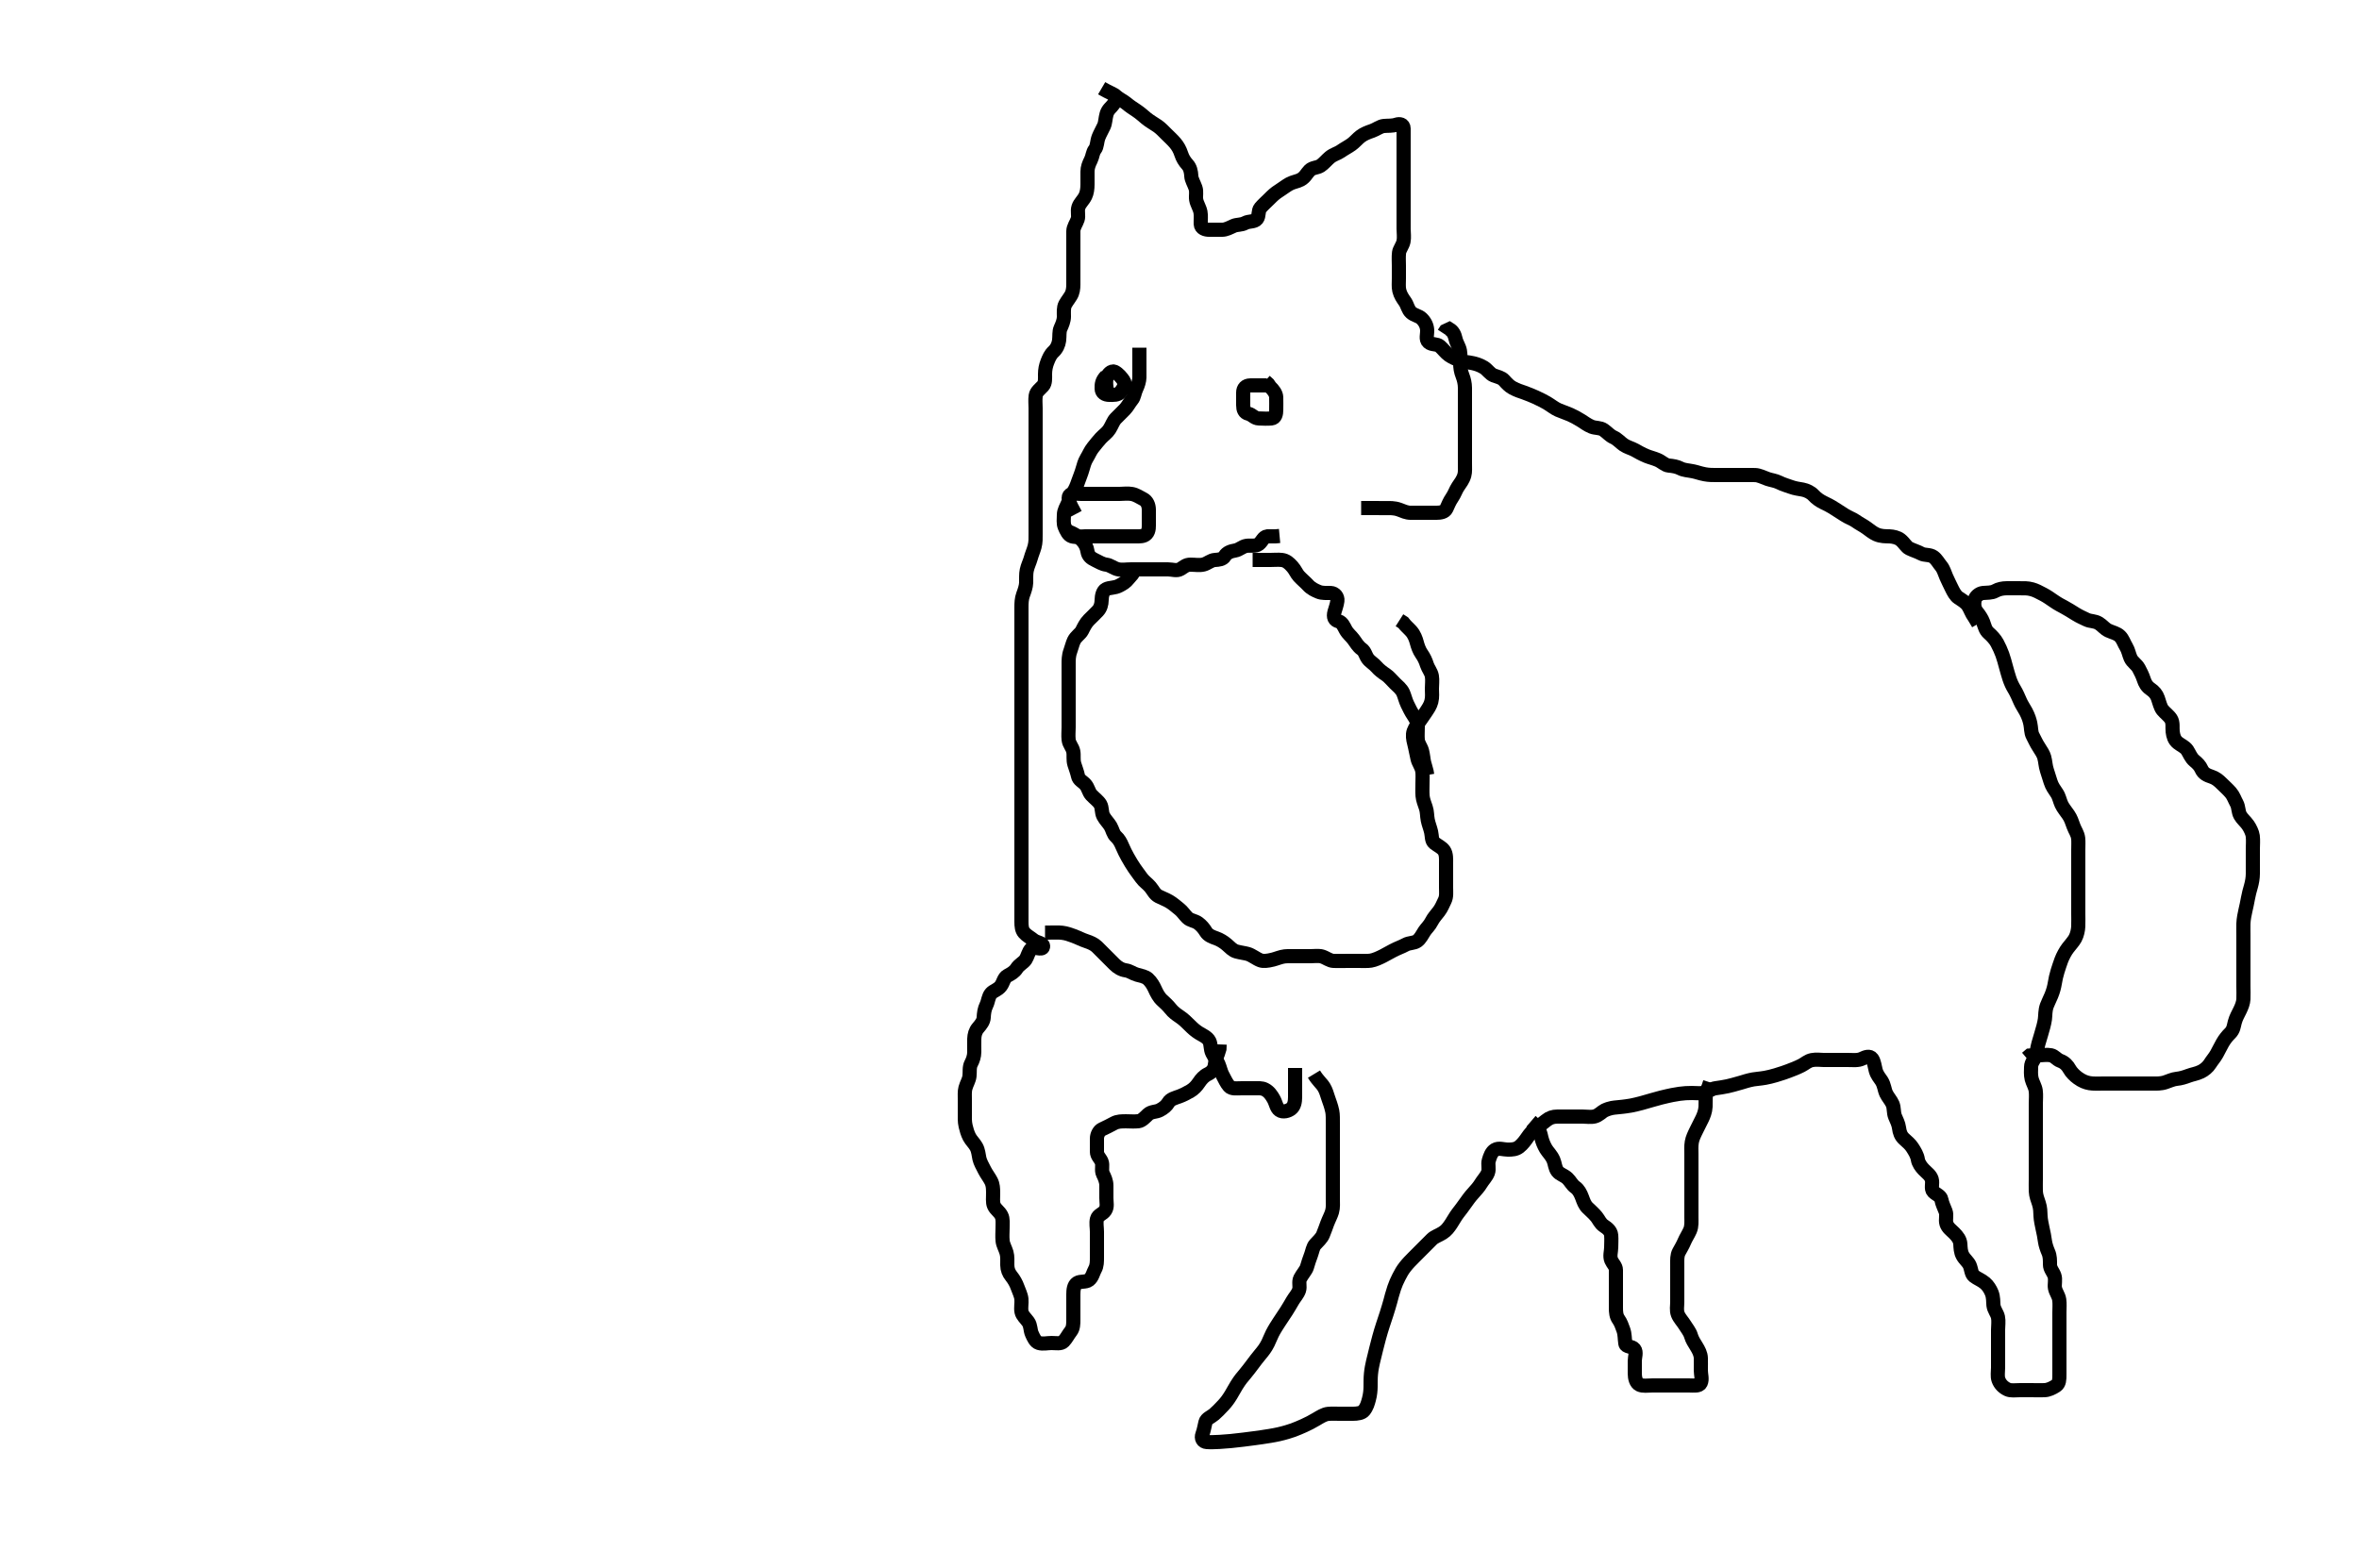 <svg width="500" height="332.41" xmlns="http://www.w3.org/2000/svg" xmlns:svg="http://www.w3.org/2000/svg" xmlns:xlink="http://www.w3.org/1999/xlink">
 <!-- Created with SVG-edit - http://svg-edit.googlecode.com/ -->
 <g display="inline" class="layer">
  <title>Layer 1</title>
  <path t="0,55,87,103,159,182,203,203,220,220,398,429,437,461,529,544,545,584,611,612,623,644,661,662,693,693,726,853,877,878,920,920,951,957,1032,1032,1039,1078,1119,1119,1157,1173,1319,1319,1423,1456,1544,1563,1663,1664,1746,1903,1924,2016,2031,2070,2095,2142,2158,2158,2221,2301,2324,2349,2392,2455,2493,2519,2519,2559,2608,2643,2675,2718,2718,2814,2842,2861,2885,2893,2893,2909,2925,2958,2976,2993,3011,3011,3030,3031,3077,3095,3110,3142,3398,3437,3445,3445,3453,3453,3453,3453" d="M241.5,73.705C241.5,75.505 241.5,76.405 241.5,77.305C241.5,78.205 241.515,79.01 241.5,80.026C241.489,80.705 241.215,81.649 240.853,82.4C240.433,83.272 240.428,84.137 239.925,84.73C239.388,85.364 238.984,86.21 238.4,86.805C237.805,87.41 237.091,88.096 236.5,88.705C235.927,89.296 235.672,90.183 235.143,91.005C234.628,91.804 233.974,92.18 233.301,92.905C232.763,93.485 232.258,94.141 231.667,94.872C231.102,95.569 230.838,96.307 230.301,97.189C229.895,97.857 229.66,98.693 229.447,99.458C229.193,100.372 228.874,101.06 228.525,102.069C228.234,102.911 227.886,103.826 227.416,104.42C226.831,105.158 226.681,105.858 226.333,106.705C226.057,107.376 225.51,108.205 225.5,109.105C225.49,110.005 225.346,110.953 225.667,111.705C226,112.486 226.432,113.474 227.204,113.7C228.064,113.953 229,113.705 229.9,113.705C230.8,113.705 231.7,113.705 232.6,113.705C233.5,113.705 234.3,113.705 235.2,113.705C236.1,113.705 237,113.705 237.9,113.705C238.8,113.705 239.7,113.705 240.6,113.705C241.5,113.705 242.418,113.764 242.979,113.184C243.61,112.532 243.5,111.505 243.5,110.605C243.5,109.705 243.518,108.905 243.5,108.005C243.482,107.104 243.129,106.205 242.3,105.789C241.451,105.363 240.846,104.895 239.9,104.716C239.016,104.548 238.1,104.705 237.2,104.705C236.299,104.705 235.333,104.705 234.675,104.705C233.667,104.705 232.804,104.705 231.9,104.705C231,104.705 230.1,104.705 229.2,104.705C228.3,104.705 227.15,104.394 226.667,105.038C226.225,105.628 226.833,106.872 227.068,107.389L227.5,108.205L227.932,109.021" id="svg_1" stroke-width="3" stroke="#000" fill="none"/>
  <path t="4152,4262,4329,4329,4455,4578,4597,4743,4743,4766,4807,5039,5066,5066,5130,5150,5245,5271,5287,5375,5375,5399,5415,5453,5469,5485,5499,5514,5531,5531,5548,5581,5581,5598,5615,5615,5632,5684,5701,5717,5717,5758,5766,5798,5822,5837,5866,5866,5911,5926,5951,6031,6084,6127,6165,6217,6217,6314" d="M226.5,112.705C228.1,113.316 228.804,114.001 229.3,114.505C229.984,115.2 230.364,116.014 230.501,116.905C230.642,117.821 231.216,118.321 232.1,118.73C232.912,119.106 233.598,119.596 234.5,119.705C235.299,119.801 236.037,120.452 236.9,120.669C237.774,120.889 238.7,120.705 239.6,120.705C240.5,120.705 241.3,120.705 242.2,120.705C243.1,120.705 244,120.705 244.9,120.705C245.8,120.705 246.7,120.705 247.6,120.705C248.5,120.705 249.43,121.098 250.215,120.62C251.018,120.13 251.387,119.706 252.325,119.705C253.333,119.704 254.222,119.89 255.1,119.669C255.963,119.452 256.594,118.766 257.5,118.705C258.298,118.651 259.17,118.595 259.584,117.904C260.061,117.109 260.913,116.856 261.8,116.7C262.728,116.538 263.269,115.853 264.2,115.709C265.09,115.572 266.109,115.872 266.796,115.348C267.546,114.774 267.721,113.826 268.6,113.705L269.5,113.705L270.3,113.705L271.215,113.62" id="svg_2" stroke-width="3" stroke="#000" fill="none"/>
  <path t="7170,7419,7437,7639,7742,7783,7831,7871,7922,7955,7983,8005,8021,8117,8172,8270,8289,8370,8488,8523,8573,8573,8640,8722,8750,8750,8773,9034,9034,9070" d="M268.5,81.705C266.8,81.705 265.9,81.695 265,81.705C264.021,81.715 263.505,82.316 263.5,83.205C263.495,84.105 263.5,85.005 263.5,85.905C263.5,86.805 263.738,87.498 264.6,87.705C265.44,87.907 265.856,88.676 266.8,88.705C267.7,88.732 268.604,88.794 269.5,88.705C270.346,88.621 270.5,87.705 270.5,86.905C270.5,86.005 270.529,85.068 270.499,84.222C270.47,83.413 269.889,82.654 269.2,82L268.8,81.41L268.111,80.788" id="svg_3" stroke-width="3" stroke="#000" fill="none"/>
  <path t="9827,10821,10821,10846,10862,10878,11057,11127,11127,11196,11481,11672,11695,11695,11953,11982,12147,12147,12183,12198,12198,12198,12198" d="M234.5,79.705C233.5,80.705 233.481,81.505 233.5,82.405C233.518,83.27 234.204,83.703 235.136,83.705C235.983,83.706 236.928,83.792 237.515,83.094C238.087,82.413 238.648,81.39 238.167,80.705C237.688,80.023 237.079,79.251 236.279,78.827C235.59,78.461 234.702,79.364 234.521,80.267C234.336,81.187 234.523,82.076 234.604,82.767L234.786,83.518" id="svg_4" stroke-width="3" stroke="#000" fill="none"/>
  <path t="21719,21838,21871,21889,21889,21890,21906,21922,21941,21941,21974,21974,21974,21989,22005,22022,22063,22073,22093,22127,22127,22172,22222,22240,22256,22279,22290,22290,22326,22327,22343,22367,22414,22415,22446,22473,22525,22540,22558,22575,22575,22590,22642,22678,22690,22707,22727,22743,22758,22758,22791,22807,22808,22855,22855,22874,22891,22910,22925,22942,22942,22966,22966,23023,23041,23041,23058,23074,23093,23093,23117,23117,23142,23158,23174,23191,23191,23221,23222,23242,23258,23258,23287,23308,23327,23350,23375,23407,23439,23509,23509,23543,23567,23567,23599,23611,23630,23662,23678,23678,23693,23710,23727,23759,23776,23794,23831,23846,23847,23869,23886,23910,23927,23927,23951,23952,23978,23978,23996,23996,24011,24011,24026,24026,24043,24061,24062,24078,24101,24117,24149,24150,24159,24176,24194,24210,24210,24229,24245,24260,24260,24278,24302,24334,24358,24377,24394,24422,24446,24447,24463,24479,24517,24541,24560,24577,24594,24611,24611,24627,24645,24661,24678,24678,24678,24694,24695,24711,24712,24729,24746,24762,24777,24796,24796,24823,24855,24855,24879,24896,24918,24934,24958,24959,24979,24995,24996,25012,25028,25045,25045,25062,25062,25079,25095,25095,25111,25142,25197,25238,25262,25279,25361,25361,25398,25422,25448,25579,25652,25714,25747,25789,25789,26032,26055,26055,26087,26111,26132,26133,26151,26151,26175,26199,26230,26249,26249,26266,26293,26317,26317,26317,26364,26364,26389,26415,26432,26449,26449,26467,26482,26482,26502,26502,26517,26534,26558,26566,26589,26590,26606,26622,26638,26669,26670,26711,26711,26735,26751,26790,26791,26817,26833,26833,26852,26852,26853,26866,26893,26901,26917,26933,26951,26951,26968,26969,26984,26985,27000,27001,27017,27018,27018,27034,27050,27050,27067,27068,27084,27084,27101,27101,27117,27117,27134,27157,27158,27173,27173,27183,27200,27216,27235,27235,27235,27250,27279,27279,27310,27311,27334,27351,27368,27385,27385,27386,27423,27447,27623,27623,27652,27670,27694,27719,27770,27785,27804,27821,27838,27838,27854,27878,27904,27905,27920,27936,27937,27959,27982,28003,28020,28063,28064,28095,28120,28168,28206,28247,28248,28271,28287,28288,28319,28339,28354,28355,28371,28387,28404,28420,28438,28454,28454,28472,28494,28495,28510,28533,28555,28573,28622,28638,28639,28757,28790,28806,28822,28838,28854,28854,28855,28871,28938,28972,28972,28972,28992,28992,29005,29022,29039,29055,29055,29074,29074,29089,29089,29109,29125,29139,29155,29173,29188,29189,29205,29221,29221,29238,29238,29239,29256,29256,29273,29273,29290,29305,29322,29340,29340,29355,29356,29438,29507" d="M237.5,19.705C236.853,20.409 236.558,21.273 236.057,22.026C235.571,22.758 234.843,23.129 234.542,24.184C234.286,25.081 234.296,26.034 233.979,26.726C233.525,27.717 233.155,28.279 232.857,29.048C232.47,30.046 232.573,31.055 232.075,31.68C231.589,32.288 231.595,33.15 231.216,33.905C230.78,34.772 230.501,35.505 230.5,36.405C230.499,37.305 230.502,38.205 230.5,39.105C230.498,40.009 230.373,40.889 230.064,41.53C229.562,42.571 228.903,42.97 228.585,43.905C228.294,44.761 228.674,45.743 228.415,46.505C228.113,47.393 227.518,48.104 227.5,49.005C227.482,49.905 227.5,50.805 227.5,51.705C227.5,52.505 227.5,53.405 227.5,54.305C227.5,55.205 227.5,56.105 227.5,57.005C227.5,57.905 227.5,58.805 227.5,59.705C227.5,60.505 227.529,61.363 227.215,62.189C226.944,62.903 226.187,63.747 225.785,64.504C225.388,65.252 225.502,66.205 225.5,67.105C225.498,68.005 225.118,68.853 224.784,69.59C224.454,70.319 224.608,71.229 224.479,72.205C224.369,73.043 223.971,73.922 223.301,74.536C222.625,75.156 222.333,75.872 222,76.705C221.667,77.538 221.502,78.4 221.5,79.305C221.498,80.205 221.603,81.197 221.057,81.805C220.465,82.465 219.643,83.006 219.521,83.88C219.392,84.811 219.5,85.705 219.5,86.505C219.5,87.405 219.5,88.305 219.5,89.205C219.5,90.105 219.5,91.005 219.5,91.905C219.5,92.805 219.5,93.705 219.5,94.505C219.5,95.341 219.5,96.358 219.5,97.052C219.5,98.069 219.5,99.005 219.5,99.905C219.5,100.805 219.5,101.705 219.5,102.505C219.5,103.405 219.5,104.305 219.5,105.205C219.5,106.105 219.5,107.005 219.5,107.905C219.5,108.805 219.5,109.705 219.5,110.505C219.5,111.405 219.5,112.305 219.5,113.226C219.5,114.026 219.542,114.933 219.279,115.905C219.062,116.704 218.688,117.544 218.475,118.33C218.239,119.197 217.84,119.893 217.622,120.905C217.455,121.673 217.518,122.684 217.5,123.504C217.482,124.342 217.118,125.346 216.853,126.052C216.521,126.935 216.5,127.905 216.5,128.805C216.5,129.705 216.5,130.505 216.5,131.405C216.5,132.305 216.5,133.116 216.5,134.026C216.5,134.88 216.5,135.82 216.5,136.805C216.5,137.705 216.5,138.505 216.5,139.405C216.5,140.305 216.5,141.205 216.5,142.105C216.5,143.005 216.5,143.905 216.5,144.805C216.5,145.705 216.5,146.505 216.5,147.405C216.5,148.305 216.5,149.205 216.5,150.105C216.5,151.005 216.5,151.905 216.5,152.805C216.5,153.705 216.5,154.505 216.5,155.405C216.5,156.305 216.5,157.126 216.5,158.038C216.5,158.966 216.5,159.757 216.5,160.783C216.5,161.458 216.5,162.538 216.5,163.4C216.5,164.305 216.5,165.205 216.5,166.105C216.5,167.005 216.5,167.906 216.5,168.59C216.5,169.53 216.5,170.538 216.5,171.4C216.5,172.305 216.5,173.205 216.5,174.105C216.5,175.005 216.5,175.906 216.5,176.59C216.5,177.53 216.5,178.538 216.5,179.4C216.5,180.305 216.5,181.116 216.5,182.026C216.5,182.88 216.5,183.821 216.5,184.589C216.5,185.53 216.5,186.538 216.5,187.4C216.5,188.305 216.5,189.205 216.5,190.105C216.5,191.005 216.5,191.905 216.5,192.805C216.5,193.705 216.5,194.505 216.5,195.405C216.5,196.305 216.565,197.142 217.075,197.73C217.637,198.379 218.356,198.715 219.1,199.316C219.754,199.843 221.226,199.886 221.081,200.705C220.924,201.594 219.181,200.496 218.561,201.141C217.98,201.745 217.802,202.775 217.39,203.405C216.928,204.113 216.011,204.466 215.485,205.305C215.01,206.063 214.236,206.47 213.5,206.872C212.765,207.274 212.663,208.301 212.138,209.005C211.501,209.861 210.586,210.009 210.069,210.59C209.475,211.259 209.478,212.248 209.075,213.069C208.647,213.938 208.548,214.806 208.5,215.705C208.457,216.508 207.935,217.165 207.301,217.906C206.745,218.558 206.53,219.356 206.501,220.221C206.47,221.184 206.501,222.105 206.5,223.005C206.499,223.905 206.199,224.756 205.853,225.405C205.399,226.254 205.598,227.211 205.489,228.116C205.378,229.044 204.897,229.671 204.622,230.683C204.431,231.385 204.5,232.305 204.5,233.226C204.5,234.189 204.5,234.88 204.5,235.952C204.5,236.872 204.446,237.74 204.667,238.705C204.806,239.313 205.061,240.284 205.475,241.058C205.867,241.793 206.494,242.332 206.925,243.105C207.382,243.924 207.41,244.82 207.585,245.59C207.767,246.388 208.195,247.114 208.7,248.104C209.093,248.873 209.69,249.63 210.064,250.366C210.488,251.201 210.478,251.955 210.495,252.7C210.523,253.89 210.35,254.854 210.671,255.59C211.044,256.448 211.8,256.785 212.257,257.684C212.623,258.404 212.5,259.362 212.5,260.306C212.5,261.3 212.405,262.053 212.511,263.08C212.593,263.883 213.083,264.677 213.333,265.538C213.578,266.381 213.489,267.305 213.5,268.205C213.511,269.116 213.822,269.88 214.351,270.53C214.92,271.231 215.399,272.092 215.667,272.872C215.958,273.721 216.412,274.527 216.495,275.4C216.582,276.301 216.334,277.224 216.521,278.116C216.69,278.916 217.412,279.483 217.932,280.221C218.498,281.024 218.336,281.962 218.721,282.805C219.027,283.474 219.432,284.474 220.204,284.7C221.064,284.953 222,284.705 222.9,284.705C223.8,284.705 224.88,284.952 225.447,284.348C226.069,283.686 226.38,282.973 226.979,282.205C227.487,281.555 227.5,280.605 227.5,279.82C227.5,278.88 227.5,277.872 227.5,277.116C227.5,276.205 227.499,275.305 227.5,274.405C227.501,273.505 227.591,272.448 228.301,271.99C229.011,271.532 230.109,271.872 230.796,271.348C231.546,270.774 231.713,269.734 232.075,269.105C232.523,268.326 232.5,267.384 232.5,266.53C232.5,265.59 232.5,264.605 232.5,263.705C232.5,262.905 232.5,262.005 232.5,261.105C232.5,260.205 232.283,259.276 232.509,258.405C232.737,257.524 233.726,257.412 234.257,256.605C234.77,255.826 234.5,254.905 234.5,254.005C234.5,253.105 234.502,252.205 234.5,251.305C234.498,250.405 234.114,249.567 233.784,248.905C233.363,248.062 233.828,247.033 233.479,246.226C233.171,245.512 232.505,245.022 232.5,244.162C232.494,243.205 232.497,242.473 232.5,241.377C232.502,240.505 232.988,239.68 233.562,239.405C234.481,238.965 235.331,238.562 236.079,238.141C236.875,237.693 237.8,237.705 238.7,237.705C239.6,237.705 240.392,237.794 241.325,237.684C242.027,237.601 242.774,236.775 243.299,236.273C243.999,235.602 245.035,235.758 245.8,235.352C246.646,234.904 247.25,234.423 247.667,233.705C248.087,232.98 249.042,232.769 249.985,232.42C250.731,232.144 251.521,231.744 252.289,231.294C253.037,230.856 253.627,230.229 254.089,229.53C254.614,228.736 255.206,228.079 256,227.705C256.896,227.283 257.405,226.608 257.5,225.705C257.579,224.95 257.853,224.052 258.147,223.358L258.464,222.341L258.5,221.405" id="svg_6" stroke-width="3" stroke="#000" fill="none"/>
  <path t="30251,30326,30343,30343,30360,30360,30360,30378,30378,30393,30393,30410,30431,30431,30443,30443,30460,30493,30493,30512,30527,30551,30584,30584,30610,30610,30628,30628,30643,30660,30660,30661,30676,30676,30676,30692,30692,30790,30790,30790,30827,30844,30845,30863,30863,30880,30880,30926,30952,30953,30979,30994,30994,30995,31012,31012,31030,31031,31223,31223,31276,31293,31391,31413,31515,31549,31676,31713,31713,31714,31729,31729,31730,31745,31974,31974,32021,32062,32062,32113,32113,32147,32163,32163,32179,32179,32196,32246,32269" d="M221.5,197.705C223.325,197.705 224.339,197.637 225.161,197.741C226.055,197.854 226.767,198.125 227.552,198.409C228.586,198.784 229.225,199.172 230.333,199.538C231.074,199.783 231.909,200.132 232.5,200.705C233.109,201.296 233.8,202.005 234.3,202.505C235,203.205 235.698,203.907 236.2,204.405C236.897,205.097 237.705,205.58 238.6,205.705C239.506,205.832 240.103,206.377 240.984,206.621C241.826,206.854 242.775,207.025 243.299,207.506C244.049,208.196 244.502,209.037 244.804,209.71C245.138,210.453 245.624,211.416 246.325,212.044C246.82,212.486 247.598,213.203 248.125,213.88C248.649,214.552 249.338,215.05 250.016,215.504C250.88,216.081 251.499,216.706 252.1,217.305C252.803,218.006 253.372,218.526 254.153,219.005C254.836,219.424 255.93,219.879 256.333,220.705C256.692,221.439 256.52,222.401 256.943,223.248C257.307,223.979 257.867,224.665 258.257,225.562C258.576,226.296 258.745,227.209 259.111,227.88C259.642,228.853 259.907,229.549 260.525,230.269C261.05,230.879 262.1,230.705 263,230.705C263.9,230.705 264.8,230.705 265.701,230.705C266.667,230.705 267.388,230.604 268.101,230.961C268.991,231.407 269.507,232.196 269.929,232.938C270.453,233.858 270.523,234.86 271.204,235.348C271.916,235.857 273.05,235.52 273.639,235.058C274.359,234.493 274.489,233.53 274.5,232.59C274.51,231.705 274.5,230.948 274.5,230.052C274.5,229.189 274.5,228.226 274.5,227.305L274.5,226.405" id="svg_7" stroke-width="3" stroke="#000" fill="none"/>
  <path t="41170,41202,41202,41219,41219,41219,41235,41235,41235,41252,41252,41269,41269,41269,41269,41269,41285,41285,41285,41301,41301,41301,41318,41318,41318,41335,41335,41350,41351,41369,41369,41384,41401,41418,41418,41418,41435,41435,41435,41451,41451,41469,41470,41485,41502,41502,41519,41519,41519,41519,41536,41552,41568,41568,41585,41585,41602,41602,41602,41619,41619,41620,41635,41635,41635,41635,41652,41652,41653,41653,41669,41669,41670,41686,41686,41686,41686,41702,41702,41702,41703,41719,41719,41720,41720,41736,41737,41737,41752,41752,41753,41821,41821,41837,41853,41965,41965,41986,42003,42003,42021,42021,42022,42022,42037,42037,42037,42037,42038,42038,42038,42038,42054,42054,42054,42054,42054,42054,42054,42070,42070,42070,42070,42070,42070,42070,42151,42151,42174,42175,42187,42188,42206,42206,42221,42221,42238,42270,42270,42287,42287,42287,42305,42305,42305,42321,42321,42321,42338,42338,42338,42338,42354,42354,42354,42354,42354,42371,42371,42371,42371,42388,42388,42388,42404,42404,42404,42404,42421,42421,42421,42437,42438,42438,42454,42454,42454,42454,42471,42471,42471,42493,42493,42521,42521,42537,42555,42571,42571,42588,42588,42605,42605,42621,42621,42621,42621,42638,42639,42662,42685,42685,42686,42717,42738,42755,42755,42772,42788,42840,42856,42886,42917,43021,43055,43055,43073,43073,43089,43089,43089,43139,43139,43139,43174,43174,43189,43190,43206,43206,43207,43222,43222,43239,43255,43255,43272,43289,43305,43306,43306,43322,43323,43323,43323,43323,43338,43339,43339,43339,43339,43339,43339,43355,43355,43356,43356,43356,43373,43373,43373,43397,43412,43423,43424,43441,43456,43456,43456,43473,43473,43474,43474,43489,43490,43490,43507,43507,43507,43523,43524,43524,43524,43539,43540,43540,43540,43540,43583,43584,43584,43608,43640,43640,43640,43640,43686,43687,43687,43688,43688,43724,43725,44069,44069,44109,44124,44124,44141,44141,44157,44158,44158,44175,44175,44191,44191,44209,44209,44225,44243,44260,44260,44277,44317,44372,44372,44409,44410,44426,44426,44442,44470,44493,44493,44527,44528,44573,44573,44581,44593,44625,44642,44685,44685,44692,44716,44740,44760,44780,44780,44796,44810,44845,44845,44894,44928,44944,44945,44961,44997,45009,45026,45043,45060,45077,45077,45093,45093,45117,45117,45132,45133,45149,45161,45161,45190,45190,45197,45211,45244,45261,45261,45277,45277,45277,45309,45309,45332,45343,45677,45695,45713,45714,45865,45896,45911,45912,45929,45929,45946,45963,46012,46012,46037,46038,46045,46063,46081,46133,46149,46165,46165,46181,46181,46197,46213,46237,46253,46269,46279,46296,46317,46317,46333,46333,46346,46363,46381,46381,46397,46397,46412,46413,46430,46431,46446,46464,46479,46496,46497,46514,46515,46530,46531,46548,46548,46548,46548,46563,46564,46581,46581,46596,46597,46614,46630,46647,46663,46664,46680,46696,46717,46731,46746,46764,46780,46781,46781,46797,46797,46797,46814,46830,46847,46848,46865,46865,46880,46881,46898,46914,46914,46931,46932,47043,47043,47365,48063,48102,48102,48119,48119,48120,48121,48121,48122,48136,48137,48138,48152,48167,48167,48168,48168,48184,48185,48185,48201,48201,48202,48202,48218,48218,48218,48234,48235,48235,48251,48251,48252,48317,48317,48351,48368,48368,48386,48386,48387,48402,48403,48418,48419,48435,48436,48451,48452,48452,48468,48468,48550,48570,48586,48587,48603,48604,48619,48636,48637,48652,48653,48669,48669,48685,48685,48703,48719,48720,48736,48736,48753,48753,48769,48770,48785,48786,48786,48803,48819,48837,48837,48853,48869,48885,48886,48886,48903,48903,48920,48920,48921,48936,48936,48953,48953,48953,48954,48969,48969,48970,48970,48985,48986,48986,49003,49004,49029,49029,49151,49151,49199,49200,49397,49470,49489,49505,49695,49741,49757,49758,49773,49789,49804,49845,49885,49885,49905,49922,49939,49955,49955,49972,49974,49974,49989,49989,50005,50006,50023,50023,50024,50025,50039,50039,50106,50122,50123,50140,50140,50155,50172,50172,50189,50206,50222,50239,50256,50257,50272,50273,50289,50290,50306,50322,50339,50340,50365,50381,50381,50389,50412,50437,50438,50457,50457,50477,50477,50478,50493,50493,50506,50523,50539,50556,50557,50573,50573,50589,50607,50607,50623,50624,50640,50661,50661,50708,50708,50725,50739,50740,50757,50773,50774,50790,50806,50807,50823,50874,50925,50958,50959,50959,50982,50983,51008,51009,51028,51029,51046,51057,51074,51090,51091,51108,51109,51125,51149,51150,51151,51176,51176,51192,51192,51193,51193,51207,51224,51225,51242,51242,51259,51275,51276,51291,51308,51325,51325,51341,51342,51373,51373,51394,51409,51425,51442,51442,51458,51459,51474,51475,51492,51493,51493,51508,51509,51526,51557,51575,51597,51597,51608,51629,51652,51685,51701,51702,51717,51717,51733,51734,51749,51759,51760,51775,51776,51793,51810,51810,51826,51843,51844,51859,51860,51876,51876,51877,51917,51926,51943,51944,51960,51961,51961,51977,51978,51995,51995,52011,52026,52027,52143,52165,52165,52283,52328,52458,52458,52494,52726,52726,52749" d="M278.5,227.705C279.361,229.126 280.1,229.62 280.615,230.476C281.054,231.206 281.2,231.812 281.6,233.005C281.798,233.595 282.135,234.416 282.379,235.563C282.522,236.239 282.5,237.372 282.5,238.042C282.5,238.817 282.5,239.64 282.5,240.454C282.5,241.541 282.5,242.408 282.5,243.386C282.5,244.39 282.5,245.226 282.5,245.809C282.5,247.005 282.5,247.894 282.5,248.748C282.5,249.783 282.5,250.458 282.5,251.538C282.5,252.33 282.5,253.189 282.5,254.052C282.5,255.069 282.598,255.929 282.333,256.872C282.136,257.576 281.685,258.386 281.3,259.389C281.093,259.928 280.828,260.763 280.4,261.783C280.118,262.456 279.351,263.184 278.785,263.788C278.267,264.341 278.132,265.367 277.889,265.988C277.482,267.031 277.309,267.673 277,268.663C276.806,269.287 276.02,270.145 275.585,270.992C275.182,271.778 275.617,272.741 275.333,273.538C275.029,274.394 274.395,275.024 273.979,275.747C273.61,276.389 273.018,277.393 272.664,277.941C272.101,278.813 271.497,279.703 271.101,280.305C270.708,280.903 270.131,281.791 269.667,282.705C269.367,283.295 269.023,284.195 268.747,284.748C268.221,285.806 267.663,286.479 267.095,287.158C266.499,287.871 265.9,288.658 265.5,289.205C265.1,289.752 264.3,290.784 263.9,291.257C263.3,291.966 262.865,292.451 262.1,293.673C261.68,294.344 261.315,295.064 260.9,295.737C260.321,296.675 259.92,297.209 259.3,297.884C258.524,298.728 257.925,299.319 257.336,299.833C256.689,300.398 255.704,300.696 255.501,301.506C255.298,302.317 255.178,303.174 254.853,304.052C254.528,304.93 254.938,305.634 255.757,305.694C256.664,305.761 257.48,305.711 258.491,305.669C258.891,305.652 260.334,305.542 260.907,305.483C262.178,305.355 262.859,305.271 263.562,305.184C264.282,305.096 265.008,305.003 265.736,304.904C267.167,304.709 267.859,304.616 269.186,304.396C269.829,304.289 270.461,304.174 271.079,304.033C272.302,303.755 273.503,303.38 274.099,303.162C274.696,302.945 275.85,302.461 276.396,302.205C277.421,301.724 277.889,301.5 278.993,300.848C279.742,300.406 280.658,299.81 281.5,299.726C282.329,299.643 283.253,299.705 284.157,299.705C284.905,299.705 285.899,299.707 286.664,299.705C287.743,299.703 288.674,299.553 289.1,299.022C289.723,298.246 289.923,297.454 290.143,296.653C290.422,295.637 290.488,294.705 290.499,294.021C290.514,293.018 290.491,292.161 290.585,291.218C290.689,290.18 290.85,289.446 291.021,288.684C291.197,287.899 291.499,286.705 291.7,285.906C291.899,285.115 292.095,284.34 292.3,283.59C292.592,282.524 292.795,281.861 293.1,280.916C293.297,280.305 293.703,279.105 293.9,278.494C294.205,277.549 294.502,276.539 294.7,275.822C294.902,275.091 295.061,274.354 295.5,273.038C295.776,272.211 296.089,271.521 296.5,270.705C296.911,269.889 297.287,269.227 297.833,268.538C298.478,267.726 299.017,267.202 299.552,266.658C300.328,265.867 301.038,265.167 301.458,264.747C302.333,263.872 302.854,263.331 303.5,262.705C304.091,262.132 304.978,261.877 305.8,261.348C306.599,260.833 307.045,260.216 307.6,259.384C308.037,258.728 308.492,257.866 309.021,257.184C309.657,256.364 309.984,255.937 310.5,255.205C311.016,254.473 311.597,253.66 312.195,253.014C312.88,252.275 313.507,251.542 313.9,250.88C314.307,250.193 315.067,249.432 315.379,248.605C315.699,247.755 315.304,246.871 315.557,246.005C315.814,245.127 316.119,244.213 316.857,243.762C317.663,243.27 318.7,243.705 319.6,243.705C320.5,243.705 321.305,243.659 321.984,243.134C322.735,242.554 323.337,241.708 323.747,241.109C324.257,240.365 324.807,239.706 325.521,239.205C326.09,238.805 326.88,238.199 327.664,237.566C328.46,236.924 329.161,236.716 330.043,236.705C331.021,236.693 331.817,236.705 332.813,236.705C333.653,236.705 334.615,236.705 335.5,236.705C336.3,236.705 337.226,236.873 338.021,236.663C338.887,236.435 339.557,235.656 340.076,235.41C341.314,234.825 342.176,234.807 342.619,234.756C343.567,234.646 344.077,234.642 345.667,234.372C346.224,234.277 347.354,233.999 347.925,233.844C348.501,233.688 349.646,233.35 350.216,233.188C351.875,232.716 352.409,232.583 353.432,232.352C353.916,232.242 354.82,232.039 356,231.872C356.921,231.741 357.632,231.71 358.615,231.705C359.6,231.7 360.527,231.847 361.2,231.648C362.094,231.383 362.819,230.81 363.562,230.705C364.27,230.605 365.471,230.427 366.161,230.269C366.887,230.102 367.62,229.912 369.013,229.506C369.654,229.32 370.529,229.016 371.579,228.826C372.28,228.699 373.015,228.684 374.143,228.483C374.823,228.362 375.566,228.177 376.366,227.943C377.673,227.561 378.581,227.225 379.039,227.052C379.94,226.713 380.794,226.395 381.833,225.872C382.585,225.493 383.136,224.909 384.062,224.726C384.982,224.543 385.876,224.705 386.583,224.705C387.371,224.705 388.667,224.705 389.121,224.705C390.039,224.705 390.938,224.705 391.776,224.705C392.833,224.705 393.816,224.851 394.7,224.421C395.365,224.097 396.303,223.736 396.796,224.419C397.25,225.049 397.344,226.122 397.561,226.905C397.848,227.936 398.395,228.475 398.795,229.105C399.401,230.062 399.373,230.921 399.785,231.821C400.103,232.514 400.845,233.335 401.143,234.052C401.505,234.925 401.317,235.859 401.667,236.705C401.991,237.49 402.392,238.212 402.511,239.116C402.633,240.042 402.878,240.815 403.6,241.462C404.204,242.004 404.88,242.579 405.3,243.222C405.863,244.086 406.361,244.912 406.5,245.805C406.624,246.599 407.2,247.367 407.685,247.88C408.462,248.699 409.163,249.094 409.443,250.005C409.708,250.867 409.181,252.003 409.785,252.621C410.393,253.243 411.336,253.475 411.489,254.305C411.653,255.19 412.043,255.908 412.379,256.805C412.697,257.656 412.296,258.542 412.557,259.405C412.825,260.29 413.602,260.803 414.2,261.405C414.892,262.102 415.439,262.799 415.5,263.705C415.554,264.503 415.555,265.406 416,266.205C416.445,267.002 417.166,267.514 417.479,268.226C417.833,269.031 417.818,270.055 418.387,270.505C419.104,271.073 419.917,271.313 420.743,272.009C421.357,272.528 421.852,273.332 422.143,274.052C422.545,275.051 422.442,276.031 422.521,276.705C422.637,277.697 423.3,278.353 423.479,279.205C423.664,280.086 423.5,281.005 423.5,281.909C423.5,282.761 423.5,283.757 423.5,284.381C423.5,285.347 423.5,286.44 423.5,287.273C423.5,288.105 423.5,289.005 423.5,289.905C423.5,290.805 423.314,291.748 423.585,292.505C423.908,293.406 424.576,294.103 425.5,294.538C426.2,294.869 427.153,294.705 428.016,294.705C428.979,294.705 429.805,294.705 430.821,294.705C431.5,294.705 432.479,294.731 433.299,294.705C434.201,294.676 435.028,294.252 435.796,293.758C436.492,293.31 436.5,292.4 436.5,291.384C436.5,290.705 436.5,289.726 436.5,288.906C436.5,288.005 436.5,287.105 436.5,286.205C436.5,285.305 436.5,284.405 436.5,283.505C436.5,282.605 436.5,281.705 436.5,280.82C436.5,279.88 436.5,279.189 436.5,278.226C436.5,277.294 436.591,276.375 436.464,275.53C436.319,274.568 435.74,273.982 435.557,273.048C435.413,272.313 435.74,271.258 435.443,270.419C435.145,269.576 434.503,269 434.5,268.069C434.497,267.221 434.532,266.323 434.147,265.458C433.85,264.788 433.536,263.846 433.447,263.186C433.296,262.06 433.149,261.404 432.925,260.392C432.785,259.758 432.534,258.573 432.501,257.824C432.46,256.87 432.47,256.087 432.147,255.109C431.895,254.347 431.529,253.463 431.5,252.505C431.473,251.605 431.5,250.705 431.5,249.905C431.5,249.005 431.5,248.105 431.5,247.205C431.5,246.305 431.5,245.405 431.5,244.504C431.5,243.538 431.5,242.858 431.5,242.018C431.5,241.022 431.5,240.226 431.5,239.474C431.5,238.377 431.5,237.4 431.5,236.538C431.5,235.705 431.5,234.726 431.5,233.952C431.5,233.052 431.607,232.181 431.479,231.205C431.369,230.367 430.831,229.56 430.621,228.726C430.399,227.841 430.488,226.88 430.5,226.189C430.518,225.151 431.241,224.628 431.485,223.79C431.691,223.086 431.826,222.036 432.068,221.169C432.201,220.693 432.502,219.705 432.649,219.206C432.935,218.242 433.304,216.999 433.428,216.06C433.541,215.2 433.453,214.287 433.833,213.205C434.033,212.638 434.374,212.028 434.795,211.006C435.189,210.047 435.394,209.216 435.515,208.49C435.672,207.539 435.847,206.745 436.111,205.894C436.294,205.301 436.688,204.101 436.911,203.516C437.238,202.655 437.802,201.612 438.325,200.941C438.829,200.295 439.52,199.529 439.853,198.905C440.267,198.131 440.468,197.111 440.496,196.362C440.534,195.331 440.5,194.383 440.5,193.684C440.5,192.705 440.5,191.905 440.5,191.105C440.5,190.105 440.5,189.305 440.5,188.305C440.5,187.505 440.5,186.505 440.5,185.705C440.5,184.705 440.5,183.905 440.5,183.105C440.5,182.109 440.5,181.19 440.5,180.226C440.5,179.4 440.558,178.379 440.479,177.705C440.363,176.713 439.804,176.029 439.5,175.184C439.159,174.239 438.933,173.502 438.4,172.726C437.937,172.053 437.262,171.241 436.936,170.53C436.576,169.746 436.445,168.888 435.979,168.184C435.434,167.361 434.938,166.735 434.621,165.726C434.384,164.969 434.105,164.063 433.853,163.3C433.529,162.322 433.552,161.487 433.279,160.505C433.11,159.901 432.68,159.203 432.111,158.341C431.566,157.517 431.258,156.751 430.853,156.005C430.439,155.244 430.538,154.274 430.333,153.372C430.179,152.69 429.966,151.918 429.4,150.848C429.046,150.178 428.488,149.377 428.2,148.7C427.886,147.961 427.395,146.851 427,146.205C426.493,145.376 426.185,144.691 425.9,143.848C425.689,143.221 425.4,142.184 425.2,141.457C424.9,140.366 424.727,139.665 424.4,138.748C424.122,137.969 423.721,137.097 423.299,136.306C422.884,135.53 422.152,134.759 421.521,134.205C420.801,133.573 420.687,132.843 420.333,131.872C420.084,131.189 419.515,130.325 419,129.705C418.5,129.103 418.357,128.192 418.511,127.305C418.655,126.473 419.487,125.79 420.3,125.706C421.195,125.614 422.125,125.717 422.9,125.28C423.626,124.87 424.5,124.705 425.3,124.705C426.2,124.705 427.1,124.704 428.021,124.705C428.985,124.706 429.73,124.656 430.7,124.926C431.523,125.156 432.107,125.493 433.095,126.005C433.848,126.395 434.603,126.928 435.197,127.341C436.238,128.065 436.858,128.358 437.5,128.705C438.142,129.052 439.222,129.704 439.938,130.163C440.686,130.643 441.552,131.012 442.257,131.352C443.108,131.762 443.934,131.58 444.864,132.141C445.592,132.58 446.085,133.3 446.9,133.68C447.785,134.092 448.699,134.237 449.333,134.872C449.968,135.506 450.162,136.307 450.699,137.189C451.105,137.857 451.244,138.729 451.584,139.504C451.969,140.382 452.855,140.803 453.333,141.705C453.677,142.353 454.109,143.183 454.379,144.026C454.632,144.817 455.006,145.522 455.8,146.062C456.586,146.596 457.087,147.181 457.379,148.026C457.675,148.884 457.912,149.928 458.361,150.494C458.821,151.073 459.727,151.734 460.138,152.4C460.648,153.226 460.402,154.211 460.511,155.116C460.622,156.044 460.848,156.85 461.6,157.462C462.199,157.949 463.136,158.326 463.6,159.026C464.035,159.683 464.376,160.663 465.1,161.258C465.795,161.83 466.283,162.32 466.61,163.057C467.044,164.035 467.848,164.354 468.743,164.652C469.597,164.937 470.201,165.408 470.9,166.105C471.601,166.804 472.146,167.262 472.796,168.005C473.377,168.669 473.623,169.482 474.075,170.305C474.502,171.085 474.381,172.069 474.833,172.872C475.252,173.614 475.893,174.079 476.478,174.905C476.883,175.475 477.399,176.527 477.479,177.205C477.595,178.182 477.5,179.052 477.5,179.948C477.5,180.905 477.5,181.805 477.5,182.705C477.5,183.462 477.505,184.358 477.5,185.221C477.495,186.09 477.34,187.04 477.075,187.956C476.858,188.701 476.623,189.563 476.475,190.392C476.281,191.469 476.146,192.063 475.925,193.029C475.783,193.653 475.529,194.832 475.5,195.805C475.477,196.59 475.5,197.53 475.5,198.221C475.5,199.205 475.5,200.189 475.5,201.052C475.5,201.948 475.5,202.905 475.5,203.805C475.5,204.59 475.5,205.541 475.5,206.306C475.5,207.3 475.5,208.048 475.5,209.069C475.5,210.005 475.549,210.906 475.5,211.805C475.457,212.594 475.152,213.367 474.796,214.109C474.314,215.111 473.945,215.681 473.667,216.705C473.456,217.481 473.432,218.312 472.649,219.069C472.127,219.573 471.515,220.321 471.075,221.105C470.615,221.923 470.265,222.663 469.853,223.405C469.395,224.229 468.872,224.769 468.416,225.506C467.977,226.217 467.201,226.847 466.5,227.184C465.548,227.643 464.735,227.722 463.847,228.058C463.142,228.324 462.255,228.619 461.299,228.706C460.612,228.769 459.693,229.178 458.984,229.421C458.02,229.751 457.016,229.705 456.325,229.705C455.253,229.705 454.333,229.705 453.5,229.705C452.667,229.705 451.839,229.705 450.957,229.705C450,229.705 449.268,229.705 448.172,229.705C447.299,229.705 446.333,229.705 445.664,229.705C444.5,229.705 443.692,229.755 442.9,229.62C442.088,229.481 441.287,229.167 440.385,228.505C439.767,228.052 439.032,227.354 438.621,226.605C438.257,225.941 437.672,225.233 436.667,224.872C435.965,224.62 435.457,223.854 434.738,223.709C433.865,223.534 432.984,223.705 432,223.705L431.017,223.706L430.21,223.762L429.557,224.316" id="svg_9" stroke-width="3" stroke="#000" fill="none"/>
  <path t="53788,53833,53866,53883,53883,53883,53901,53901,53901,53916,53916,53933,53933,54034,54034,54051,54094,54117,54133,54149,54165,54183,54183,54199,54217,54217,54232,54282,54309,54309,54333,54333,54349,54367,54367,54388,54388,54405,54417,54433,54450,54466,54483,54499,54499,54516,54533,54549,54549,54566,54566,54583,54599,54599,54616,54634,54651,54651,54668,54669,54685,54735,54751,54770,54785,54821,54821,54865,54913,54983,55161,55189,55206,55206,55268,55306,55321,55321,55338,55338,55416,55436,55436,55454,55469,55488,55553,55665,55722,55744,55771,55788,55808,55809,55822,55840,55853,55870,55888,55888,55904,55928,55928,55928,55942,55954,55974,55974,55991,56006,56021,56037,56037,56054,56072,56072,56087,56087,56104,56122,56138,56139,56154,56154,56154,56170,56170,56188,56205,56205,56222,56238,56254,56271,56287,56287,56303,56303,56303,56321,56321,56339,56357,56373,56390,56390,56406,56407,56421,56421,56437,56437,56438,56454,56455,56471,56489,56504,56504,56538,56554,56554,56571" d="M324.5,237.705C326.491,239.405 326.468,240.259 326.722,241.248C326.908,241.977 327.216,242.782 327.667,243.538C328.105,244.275 328.781,244.82 329.257,245.905C329.583,246.647 329.58,247.596 330.111,248.294C330.624,248.969 331.486,249.124 332.215,249.789C332.811,250.333 333.166,251.177 333.889,251.68C334.562,252.147 334.99,252.946 335.333,253.872C335.622,254.649 335.873,255.431 336.5,256.038C337.099,256.618 337.799,257.229 338.379,257.926C338.909,258.565 339.125,259.337 339.983,259.905C340.623,260.329 341.414,260.895 341.5,261.872C341.573,262.702 341.5,263.683 341.5,264.4C341.5,265.305 341.133,266.285 341.521,267.184C341.829,267.899 342.498,268.409 342.5,269.226C342.503,270.189 342.5,271.052 342.5,271.948C342.5,272.906 342.5,273.872 342.5,274.53C342.5,275.538 342.499,276.4 342.5,277.226C342.501,278.188 342.557,278.995 343.075,279.72C343.526,280.351 343.814,281.179 344.075,281.916C344.419,282.891 344.332,283.697 344.501,284.818C344.62,285.606 345.879,285.313 346.415,285.99C346.923,286.633 346.5,287.705 346.5,288.505C346.5,289.405 346.495,290.305 346.5,291.205C346.505,292.105 346.745,293.174 347.5,293.538C348.235,293.894 349.2,293.705 350.136,293.705C350.985,293.705 351.905,293.705 352.899,293.705C353.664,293.705 354.615,293.705 355.5,293.705C356.3,293.705 357.2,293.705 358.1,293.705C359,293.705 360.147,293.889 360.479,293.184C360.854,292.389 360.5,291.405 360.5,290.505C360.5,289.605 360.525,288.705 360.5,287.905C360.471,287.004 360.037,286.183 359.553,285.409C359.108,284.698 358.641,283.975 358.416,283.188C358.161,282.297 357.493,281.542 357.1,280.88C356.693,280.193 355.933,279.432 355.621,278.605C355.301,277.755 355.5,276.905 355.5,276.005C355.5,275.105 355.5,274.184 355.5,273.384C355.5,272.53 355.5,271.589 355.5,270.538C355.5,269.88 355.5,268.872 355.5,268.009C355.5,267.105 355.443,266.168 355.857,265.396C356.234,264.694 356.7,263.937 357,263.205C357.3,262.473 357.898,261.567 358.215,260.822C358.596,259.925 358.5,258.872 358.5,258.116C358.5,257.205 358.5,256.305 358.5,255.405C358.5,254.505 358.5,253.604 358.5,252.833C358.5,251.941 358.5,251.029 358.5,250.381C358.5,249.205 358.5,248.267 358.5,247.405C358.5,246.505 358.5,245.605 358.5,244.705C358.5,243.82 358.429,243.038 358.585,242.104C358.721,241.292 359.106,240.503 359.6,239.505C359.897,238.904 360.31,238.11 360.796,237.109C361.07,236.544 361.457,235.593 361.5,234.605C361.539,233.706 361.5,232.905 361.536,232.069L361.784,231.221L362.147,230.358L362.443,229.462" id="svg_10" stroke-width="3" stroke="#000" fill="none"/>
  <path t="58198,58243,58278,58292,58309,58325,58325,58345,58345,58345,58362,58362,58362,58382,58382,58442,58442,58477,58477,58492,58510,58510,58528,58528,58544,58544,58560,58576,58576,58592,58642,58642,58679,58695,58711,58711,58727,58793,58808,58832,58847,58872,58872,59088,59129,59129,59209,59356,59427,59463,59478,59496,59496,59512,59544,59611,59654,59679,59697,59747,59747,59764,59765,59765,59780,59781,59796,59797,59822,59822,59846,59863,59863,59879,59880,59896,59913,59913,59932,59932,59948,59948,59964,59979,59980,59998,59998,60014,60015,60063,60063,60114,60114,60147,60163,60262,60262,60581,60597,60972,60972,60999,61016,61033,61034,61050,61050,61070,61070,61116,61116,61150,61166,61189,61215,61233,61249,61249,61266,61285,61285,61301,61325,61349,61366,61382,61382,61398,61415,61433,61448,61466,61466,61483,61483,61500,61517,61532,61550,61567,61600,61600,61650,61650,61670,61686,61687,61733,61750,61767,61768,61783,61802,61802,61819,61819,61869,61883,61900,61900,61917,61940,61940,61950,62001,62001,62034,62035,62050,62052,62052,62068,62069,62084,62127,62151,62202,62219,62234,62252,62252,62268,62268,62268,62268,62285,62286,62384,62384,62384,62402,62403,62420,62421,62421,62436,62436,62436,62454,62454,62455,62485,62486,62509,62533,62569,62570,62602,62668,62685,62685,62703,62719,62719,62719,62719,62736,62736,62736,62736,62753,62770,62770,62803,62836,62837,62853,62854,62870,62870,62871,62887,62887,62887,62917,62935,62952,62969,62969,62986,62986,62987,63002,63002,63002,63020,63061,63061,63111,63111,63137,63154,63155,63171,63171,63172,63190,63190,63205,63222,63238,63255,63255,63270,63293,63294,63309,63310,63333,63354,63354,63373,63373,63397,63398,63455,63456,63471,63489,63505,63505,63522,63522,63538,63573,63573,63588,63612,63612,63620,63638,63689,63726,63756,63773,63790,63791,63806,63846,63872,63890,63890,63907,63923,64067,64095,64095,64280,64307,64310,64311,64311" d="M233.5,18.705C235.2,19.7 236.006,19.878 236.584,20.421C237.156,20.957 238.152,21.421 238.711,21.89C239.493,22.547 240.114,22.931 240.9,23.458C241.715,24.004 242.288,24.545 242.9,25.052C243.684,25.702 244.509,26.137 245.333,26.705C246.006,27.168 246.6,27.805 247.2,28.405C247.8,29.005 248.541,29.668 249.1,30.341C249.642,30.993 250.05,31.679 250.379,32.683C250.642,33.487 251.042,34.185 251.699,34.905C252.232,35.489 252.458,36.342 252.505,37.358C252.536,38.054 253.041,38.858 253.378,39.805C253.683,40.66 253.4,41.515 253.536,42.341C253.68,43.213 254.262,44.022 254.443,44.948C254.607,45.791 254.463,46.706 254.5,47.505C254.543,48.423 255.5,48.705 256.3,48.705C257.2,48.705 258.1,48.71 259,48.705C259.9,48.7 260.612,48.263 261.5,47.872C262.158,47.582 263.12,47.707 263.9,47.28C264.723,46.829 265.879,47.097 266.415,46.42C266.923,45.777 266.626,44.672 267.147,44.069C267.775,43.341 268.324,42.879 269.016,42.189C269.746,41.461 270.232,40.978 271.153,40.405C271.833,39.981 272.547,39.402 273.299,38.99C274.082,38.562 275.005,38.461 275.675,38.094C276.647,37.563 276.889,36.829 277.561,36.141C278.2,35.487 279.145,35.611 279.899,35.136C280.52,34.743 281.288,33.821 281.864,33.352C282.645,32.715 283.5,32.538 284.136,32.094C284.983,31.504 285.709,31.156 286.478,30.605C287.12,30.146 287.772,29.364 288.385,28.905C289.117,28.358 289.854,28.082 290.864,27.73C291.706,27.437 292.487,26.79 293.3,26.706C294.195,26.614 295.036,26.735 295.983,26.422C296.651,26.202 297.489,26.326 297.5,27.226C297.511,28.189 297.5,28.88 297.5,29.822C297.5,30.674 297.5,31.71 297.5,32.454C297.5,33.372 297.5,34.284 297.5,35.205C297.5,36.105 297.5,37.005 297.5,37.905C297.5,38.805 297.5,39.705 297.5,40.505C297.5,41.341 297.5,42.358 297.5,43.052C297.5,44.069 297.5,45.005 297.5,45.905C297.5,46.805 297.5,47.705 297.5,48.505C297.5,49.405 297.664,50.324 297.479,51.205C297.3,52.057 296.614,52.863 296.536,53.53C296.42,54.532 296.5,55.4 296.5,56.305C296.5,57.205 296.5,58.105 296.5,59.005C296.5,59.905 296.403,60.822 296.585,61.59C296.817,62.567 297.294,63.226 297.796,63.948C298.326,64.71 298.415,65.655 299.111,66.269C299.778,66.858 300.728,66.96 301.3,67.506C302.016,68.19 302.429,69.022 302.489,69.916C302.556,70.902 302.108,71.927 302.785,72.534C303.478,73.156 304.535,72.828 305.2,73.409C305.836,73.966 306.427,74.794 307.1,75.269C307.835,75.787 308.644,76.096 309.385,76.421C310.297,76.821 310.973,76.704 312.183,76.99C312.721,77.118 313.545,77.307 314.529,77.905C315.238,78.336 315.804,79.273 316.6,79.583C317.446,79.914 318.247,80.022 318.784,80.621C319.367,81.271 319.915,81.852 320.562,82.205C321.627,82.785 322.184,82.905 323,83.205C323.816,83.505 324.819,83.895 325.479,84.205C326.508,84.689 327.303,85.081 327.843,85.405C328.777,85.965 329.453,86.539 330.269,86.905C331.008,87.236 331.829,87.478 332.816,87.906C333.509,88.207 334.19,88.581 335.183,89.188C335.718,89.515 336.444,90.093 337.357,90.462C338.16,90.786 339.168,90.628 339.9,91.141C340.69,91.695 341.2,92.348 342,92.705C342.8,93.062 343.427,93.794 344.1,94.269C344.854,94.801 345.837,95.032 346.519,95.415C347.065,95.721 347.973,96.257 349.021,96.683C349.73,96.972 350.46,97.125 351.36,97.504C352.186,97.851 352.937,98.634 353.685,98.694C354.612,98.769 355.464,98.933 356.136,99.28C356.951,99.7 357.756,99.682 358.921,99.926C359.733,100.097 360.263,100.332 361.333,100.538C362.246,100.714 363.013,100.704 364.089,100.705C364.9,100.705 365.805,100.705 366.822,100.705C367.542,100.705 368.667,100.705 369.453,100.705C370.275,100.705 371.334,100.684 372.038,100.709C372.84,100.738 373.691,101.186 374.667,101.538C375.3,101.767 376.325,101.888 377.089,102.28C377.902,102.697 378.815,102.944 379.521,103.205C380.491,103.563 381.307,103.635 382.1,103.789C382.907,103.946 383.822,104.374 384.39,105C384.976,105.646 385.736,106.167 386.5,106.538C387.254,106.905 387.995,107.264 388.821,107.805C389.481,108.236 390.306,108.745 390.979,109.184C391.77,109.701 392.689,110.007 393.257,110.409C394.135,111.031 394.87,111.371 395.616,111.905C396.274,112.376 396.959,112.955 397.675,113.269C398.712,113.725 399.601,113.671 400.5,113.705C401.259,113.734 402.218,113.957 402.79,114.409C403.626,115.071 404.04,115.958 404.685,116.269C405.581,116.7 406.454,116.947 407.2,117.352C407.961,117.766 409.015,117.503 409.796,118.062C410.477,118.55 410.857,119.317 411.416,119.99C411.972,120.659 412.178,121.521 412.525,122.305C412.887,123.123 413.3,123.951 413.667,124.705C414.038,125.469 414.485,126.326 415.111,126.73C415.858,127.213 416.701,127.727 417.143,128.405C417.621,129.139 417.857,130.009 418.5,130.872L418.9,131.53L419.3,132.221" id="svg_11" stroke-width="3" stroke="#000" fill="none"/>
  <path t="65592,65736,65779,65779,65796,65796,65796,65811,65829,65846,65846,65863,65887,65894,65991,65991,66021,66044,66044,66069,66114,66146,66146,66161,66177,66177,66197,66197,66211,66228,66244,66261,66261,66310,66310,66329,66358,66383,66431,66445,66462,66479,66479,66496,66496,66513,66541,66541,66562,66578,66578,66595,66613,66630,66647,66647,66664,66665,66694,66694,66713,66729,66747,66747,66763,66780,66780,66798,66814,66838,66846,66863,66879,66879,66901,66926,66946,66962,66981,66982,66997,66997,67022,67022,67039,67071,67099,67114,67131,67131,67149,67165,67165,67183,67183,67197,67198,67213,67231,67247,67263,67281,67298,67348,67348,67373,67389,67397,67421,67446,67467,67525,67525,67566,67567,67584,67584,67600,67680,67680,67680,67680,67716,67733,67734,67734,67750,67750,67767,67767,67768,67849,67872,67886,67917,67936,67937,67953,67953,67969,68002,68104,68104,68104,68132,68132,68133,68151,68152,68168,68168,68169,68216,68216,68216,68216,68216,68235,68235,68252,68268,68283,68350,68376,68434,68480,68480,68480,68489,68517,68517,68533,68574,68597,68597,68617,68646,68672,68685,68719,68736,68737,68752,68752,68752,68768,68785,68802,68802,68819,68835,68852,68870,68870,68870,68885,68885,68902,68918,68918,68935,68935,68952,68952,68968,68968,68985,68986,69002,69019,69019,69035,69035,69035,69053,69053,69069,69069,69085,69085,69085,69085,69103,69103,69103,69134,69151,69152,69168,69206,69219,69238,69254,69269,69270,69285,69286,69302,69303,69320,69335,69336,69336,69353,69370,69390,69513,69584" d="M240.5,120.705C240.333,121.538 239.668,122.05 239.245,122.592C238.562,123.467 238.009,123.734 237.267,124.136C236.209,124.707 235.22,124.496 234.4,124.926C233.757,125.264 233.511,126.305 233.5,127.205C233.489,128.105 233.237,128.925 232.699,129.505C232.026,130.23 231.298,130.903 230.8,131.405C230.108,132.102 229.713,132.958 229.333,133.705C228.995,134.37 228.047,134.911 227.621,135.805C227.329,136.419 227.113,137.344 226.853,138.052C226.486,139.052 226.5,140.005 226.5,140.905C226.5,141.805 226.5,142.59 226.5,143.53C226.5,144.221 226.5,145.294 226.5,146.205C226.5,147.105 226.5,148.005 226.5,148.905C226.5,149.805 226.5,150.705 226.5,151.462C226.5,152.358 226.5,153.221 226.5,154.205C226.5,155.026 226.398,155.885 226.501,156.82C226.613,157.823 227.31,158.359 227.489,159.305C227.657,160.189 227.419,161.031 227.721,162.026C227.94,162.747 228.32,163.707 228.475,164.484C228.652,165.375 229.451,165.62 230.064,166.316C230.652,166.983 230.763,167.925 231.301,168.505C231.974,169.23 232.821,169.818 233.215,170.505C233.635,171.239 233.447,172.24 233.853,173.005C234.301,173.851 234.94,174.401 235.379,175.148C235.819,175.897 235.907,176.773 236.553,177.352C237.144,177.882 237.548,178.605 237.857,179.362C238.169,180.125 238.682,181.113 239,181.684C239.568,182.702 239.973,183.348 240.475,184.094C240.924,184.763 241.419,185.38 241.936,186.105C242.496,186.891 243.155,187.254 243.796,188.005C244.438,188.758 244.72,189.566 245.562,190.005C246.236,190.356 247.169,190.701 247.828,191.094C248.702,191.616 249.251,192.152 249.936,192.68C250.589,193.182 251.032,193.904 251.667,194.538C252.301,195.173 253.19,195.129 253.979,195.705C254.619,196.173 255.17,196.814 255.584,197.506C256.06,198.302 256.932,198.612 257.821,198.926C258.521,199.174 259.362,199.67 259.979,200.205C260.738,200.863 261.277,201.49 262.062,201.705C262.981,201.956 263.858,202.046 264.479,202.226C265.37,202.483 266.299,203.277 267.164,203.583C267.765,203.796 268.575,203.73 269.815,203.421C270.493,203.252 271.494,202.826 272.289,202.741C273.011,202.664 274.089,202.705 275,202.705C275.9,202.705 276.701,202.705 277.667,202.705C278.5,202.705 279.507,202.556 280.195,202.762C281.075,203.026 281.803,203.676 282.667,203.705C283.541,203.734 284.187,203.705 285.453,203.705C286,203.705 286.816,203.705 288.043,203.705C288.896,203.705 289.91,203.75 290.562,203.642C291.368,203.509 292.369,203.05 293.154,202.647C293.568,202.434 294.38,201.966 295.163,201.557C296.347,200.937 297.076,200.737 297.9,200.28C298.72,199.825 299.727,199.964 300.379,199.484C301.077,198.97 301.401,198.209 301.943,197.384C302.299,196.842 302.995,196.224 303.439,195.341C303.845,194.532 304.39,193.981 304.979,193.205C305.54,192.467 305.837,191.674 306.216,190.905C306.633,190.06 306.5,189.105 306.5,188.205C306.5,187.305 306.5,186.504 306.5,185.538C306.5,184.684 306.5,183.705 306.5,182.916C306.5,182.19 306.579,181.048 306.064,180.305C305.595,179.628 304.791,179.313 304.021,178.705C303.396,178.212 303.537,177.274 303.333,176.372C303.123,175.442 302.794,174.724 302.621,173.848C302.438,172.918 302.505,172.056 302.216,171.22C301.961,170.481 301.579,169.509 301.521,168.726C301.446,167.729 301.5,166.952 301.5,166.048C301.5,165.104 301.587,164.097 301.443,163.362C301.26,162.433 300.641,161.711 300.447,160.833C300.252,159.946 300.071,159.03 299.925,158.381C299.661,157.206 299.423,156.575 299.5,155.604C299.564,154.817 300.158,153.937 300.562,153.342C301.014,152.679 301.519,152.019 302.167,151.038C302.698,150.234 303.155,149.599 303.379,148.726C303.633,147.73 303.5,146.905 303.5,146.005C303.5,145.105 303.642,144.192 303.489,143.305C303.346,142.472 302.684,141.7 302.447,140.948C302.163,140.046 301.824,139.339 301.301,138.59C300.811,137.888 300.508,137.025 300.279,136.162C300.091,135.457 299.748,134.517 299.111,133.802C298.542,133.165 297.925,132.68 297.416,131.989L296.621,131.483" id="svg_12" stroke-width="3" stroke="#000" fill="none"/>
  <path t="70956,71127,71157,71239,71279,71292,71309,71328,71328,71352,71378,71379,71379,71394,71411,71411,71457,71474,71474,71493,71493,71508,71508,71525,71575,71621,71622,71622,71646,71670,71692,71708,71726,71726,71741,71759,71776,71776,71808,71841,71858,71858,71874,71891,71909,71924,71924,71941,71973,71973,71998,72026,72026,72042,72059,72059,72079,72079,72111,72111,72127,72127,72143,72160,72176,72194,72210,72227,72227,72243,72243,72278,72278,72278,72375,72380" d="M265.5,118.705C267.3,118.705 268.2,118.705 269.1,118.705C270,118.705 270.906,118.61 271.7,118.706C272.62,118.818 273.24,119.372 273.9,120.116C274.541,120.837 274.803,121.595 275.3,122.136C275.985,122.881 276.725,123.469 277.2,124C277.902,124.784 278.756,125.15 279.385,125.421C280.288,125.81 281.103,125.659 282.091,125.709C282.932,125.752 283.572,126.512 283.464,127.377C283.354,128.26 283.056,128.95 282.853,129.7C282.532,130.879 282.883,131.492 283.699,131.706C284.5,131.917 284.859,132.857 285.216,133.505C285.692,134.369 286.361,134.827 286.9,135.566C287.353,136.187 287.877,137.09 288.6,137.584C289.312,138.071 289.402,138.93 289.925,139.644C290.401,140.291 291.187,140.694 291.8,141.41C292.263,141.951 292.97,142.518 293.8,143.062C294.359,143.429 295,144.205 295.7,144.905C296.2,145.405 297.033,146.027 297.416,146.906C297.697,147.552 297.929,148.544 298.301,149.306C298.693,150.107 299.061,150.894 299.6,151.683C300.107,152.426 300.49,153.205 300.5,154.105C300.51,155.005 300.418,155.909 300.5,156.805C300.584,157.716 301.178,158.306 301.416,159.192C301.615,159.933 301.721,161.126 301.853,161.653L302.075,162.444L302.379,163.562L302.5,164.291" id="svg_13" stroke-width="3" stroke="#000" fill="none"/>
  <path t="75777,76023,76024,76049,76049,76068,76068,76068,76068,76197,76197,76219,76237,76253,76270,76270,76294,76321,76321,76368,76389,76389,76429,76429,76437,76453,76453,76477,76535,76535,76587,76588,76620,76636,76662,76679,76705,76720,76720,76736,76736,76753,76770,76786,76803,76820,76836,76836,76853,76853,76870,76888,76904,76928,76928,76954,76954,76972,76987,77014,77015,77039,77039,77055,77136,77137,77154,77158,77158" d="M288.5,107.705C289.5,107.705 290.257,107.705 291.166,107.705C292.019,107.705 293.143,107.699 293.801,107.709C294.479,107.72 295.495,107.63 296.629,108.058C297.34,108.326 298.1,108.7 299,108.705C299.911,108.71 300.821,108.705 301.675,108.705C302.615,108.705 303.5,108.71 304.385,108.705C305.315,108.7 306.233,108.573 306.583,107.818C306.925,107.08 307.189,106.347 307.796,105.462C308.32,104.696 308.555,103.887 309.021,103.184C309.567,102.361 310.092,101.744 310.379,100.726C310.576,100.027 310.5,99.105 310.5,98.205C310.5,97.305 310.5,96.405 310.5,95.504C310.5,94.538 310.5,93.705 310.5,92.872C310.5,92.009 310.5,91.105 310.5,90.205C310.5,89.305 310.5,88.405 310.5,87.504C310.5,86.538 310.5,85.705 310.5,84.872C310.5,84.009 310.505,83.105 310.5,82.205C310.495,81.294 310.272,80.386 310,79.705C309.611,78.73 309.501,77.906 309.5,77.005C309.499,76.184 309.607,75.207 309.443,74.358C309.263,73.428 308.746,72.831 308.525,71.88C308.293,70.88 307.979,70.247 307.2,69.771L306.4,70.148L306.021,70.726" id="svg_14" stroke-width="3" stroke="#000" fill="none"/>
 </g>
</svg>